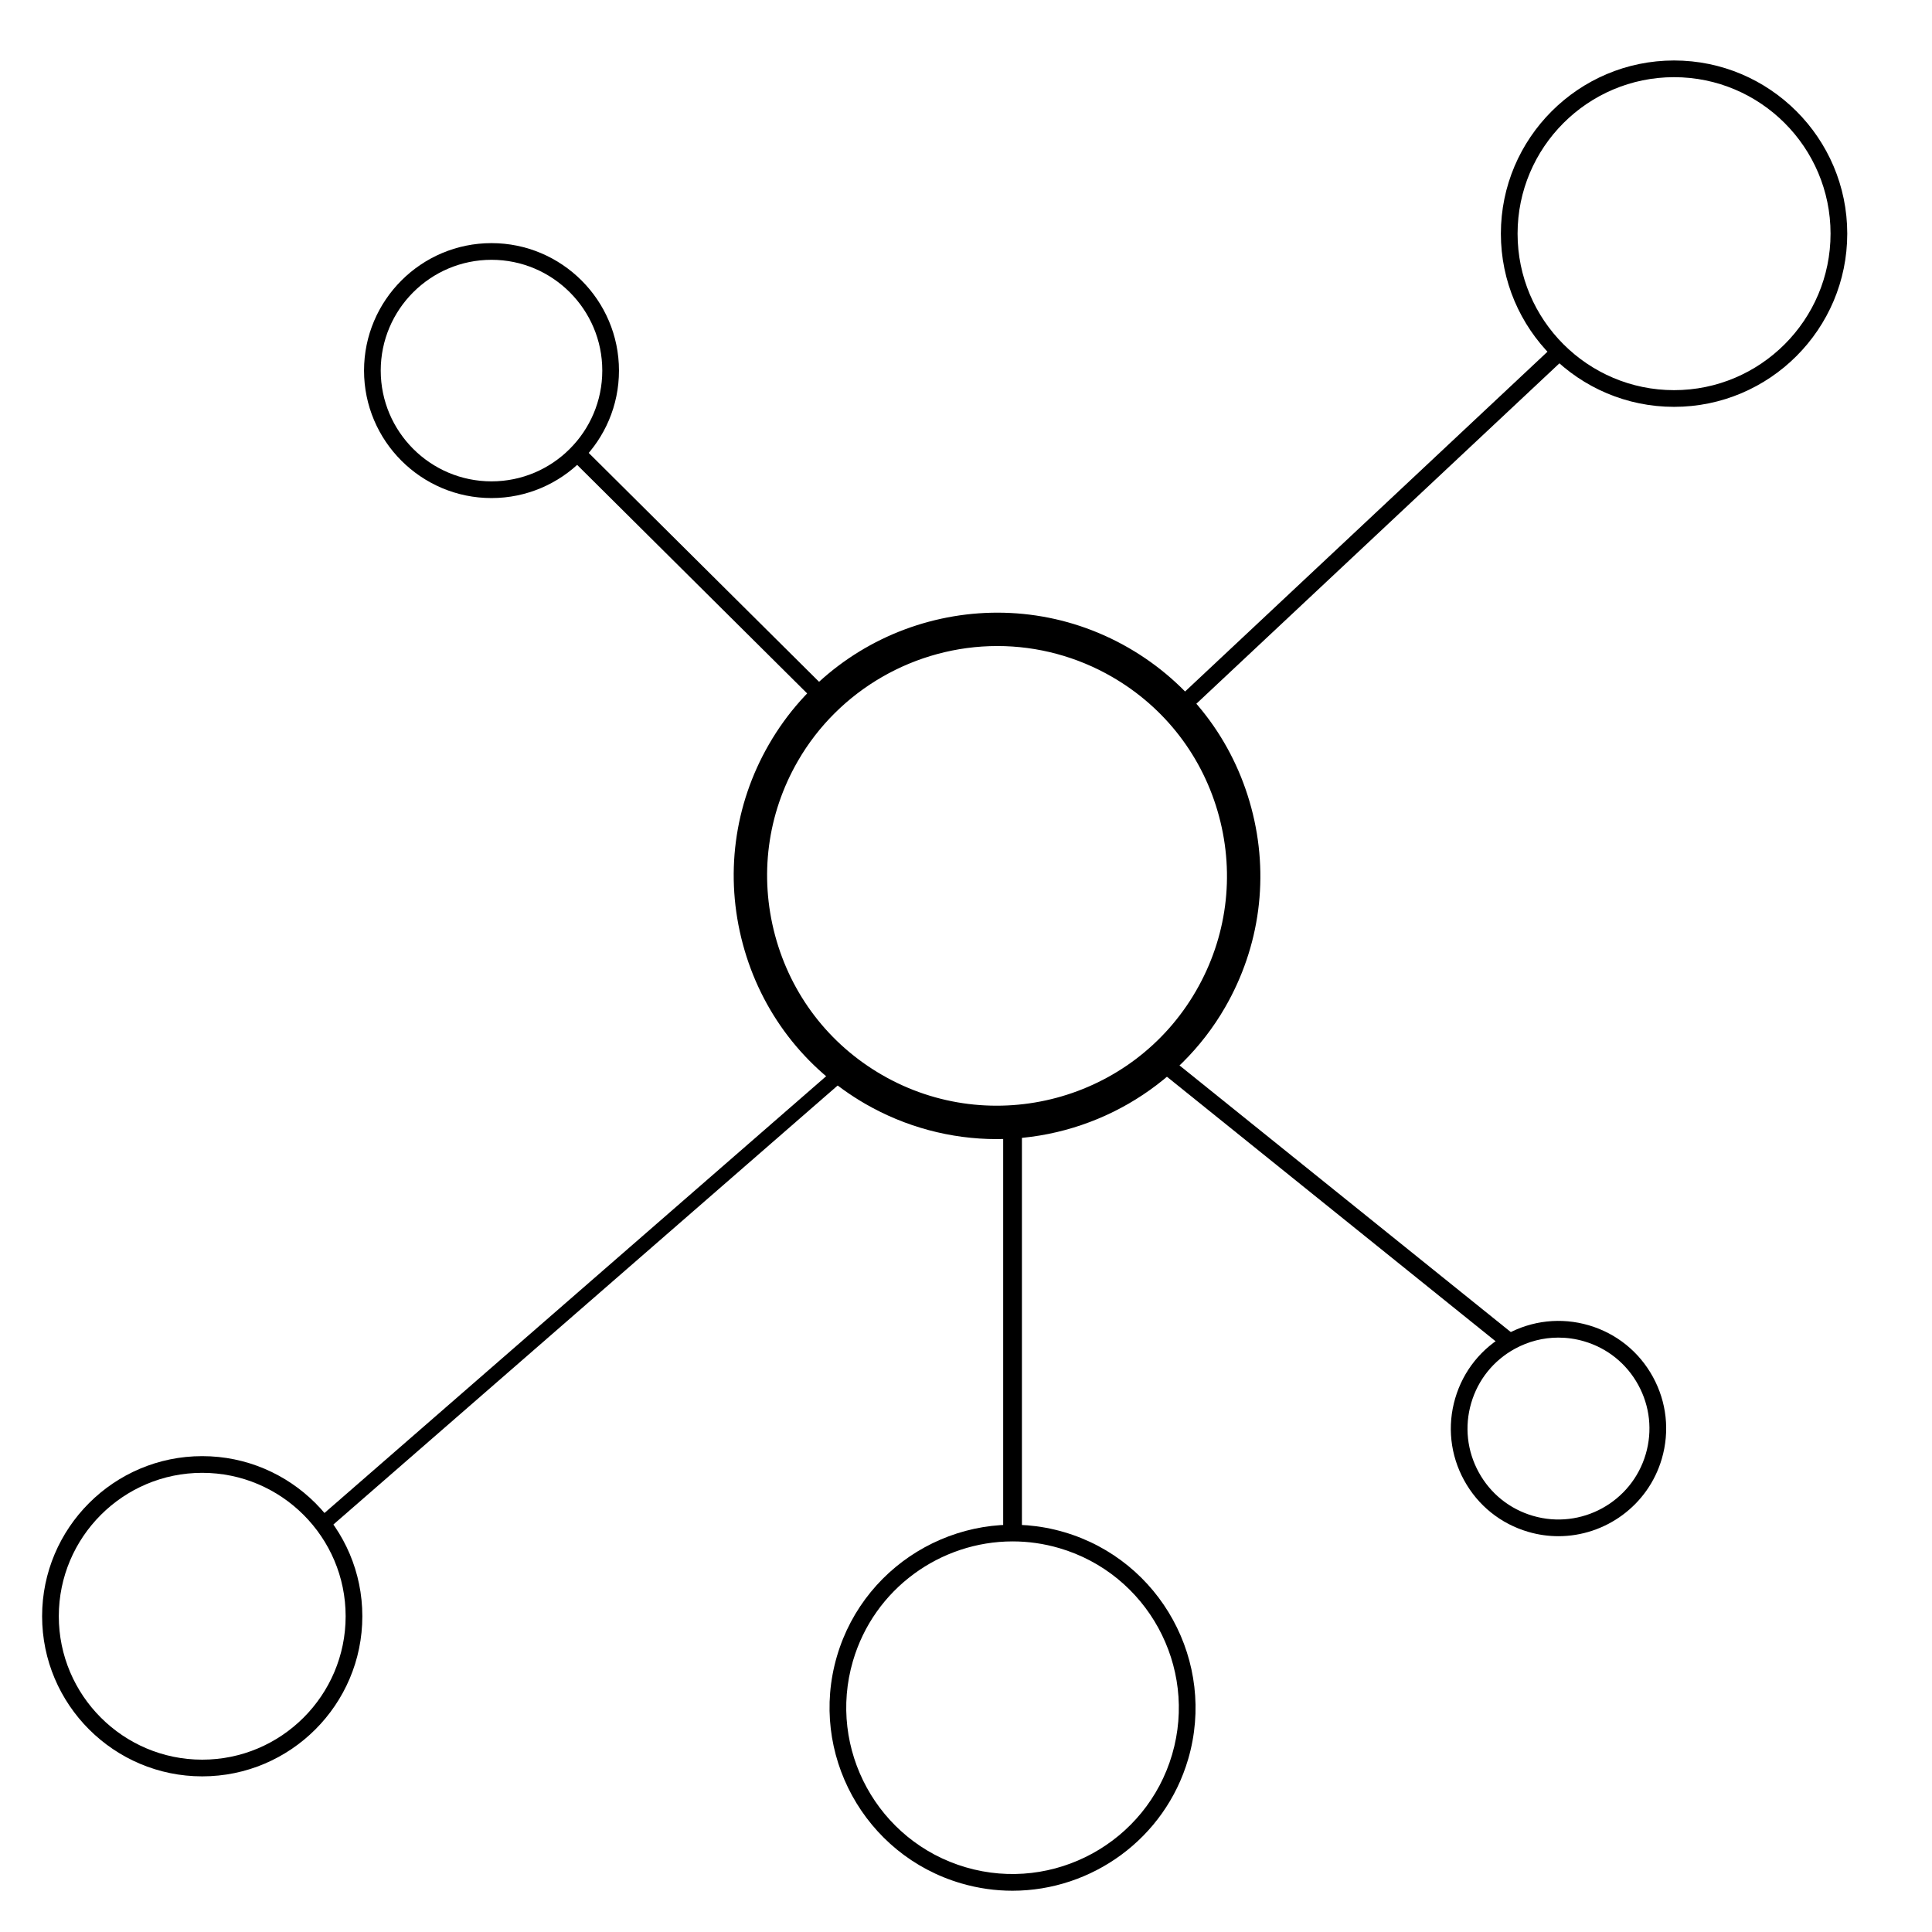 <?xml version="1.0" encoding="utf-8"?>
<!-- Generator: Adobe Illustrator 16.0.0, SVG Export Plug-In . SVG Version: 6.00 Build 0)  -->
<!DOCTYPE svg PUBLIC "-//W3C//DTD SVG 1.1//EN" "http://www.w3.org/Graphics/SVG/1.1/DTD/svg11.dtd">
<svg version="1.1" id="Layer_1" xmlns="http://www.w3.org/2000/svg" xmlns:xlink="http://www.w3.org/1999/xlink" x="0px" y="0px"
	 width="200px" height="200px" viewBox="0 0 200 200" enable-background="new 0 0 200 200" xml:space="preserve">
<path d="M50.88,51.559c-7.277,0-13.195-5.92-13.195-13.196c0-7.275,5.918-13.195,13.195-13.195c7.276,0,13.196,5.92,13.196,13.195
	C64.076,45.639,58.156,51.559,50.88,51.559 M50.88,26.895c-6.324,0-11.467,5.145-11.467,11.467c0,6.324,5.143,11.468,11.467,11.468
	s11.468-5.144,11.468-11.468C62.348,32.04,57.204,26.895,50.88,26.895"/>
<path d="M20.934,183.888c-9.14,0-16.575-7.436-16.575-16.575c0-9.139,7.436-16.574,16.575-16.574s16.575,7.436,16.575,16.574
	C37.508,176.452,30.073,183.888,20.934,183.888 M20.934,152.467c-8.187,0-14.847,6.66-14.847,14.846
	c0,8.187,6.661,14.847,14.847,14.847c8.186,0,14.847-6.66,14.847-14.847C35.78,159.127,29.12,152.467,20.934,152.467"/>
<path d="M104.81,195.728c-1.756,0-3.54-0.246-5.308-0.763c-10.025-2.932-15.797-13.474-12.866-23.499
	c2.932-10.025,13.476-15.795,23.499-12.866c10.025,2.931,15.797,13.474,12.866,23.499
	C120.587,190.355,113.008,195.728,104.81,195.728 M104.826,159.565c-7.451,0-14.337,4.882-16.531,12.385
	c-2.664,9.111,2.58,18.692,11.691,21.355c9.109,2.664,18.692-2.58,21.355-11.692c2.663-9.111-2.582-18.69-11.691-21.354
	C108.043,159.789,106.422,159.565,104.826,159.565"/>
<path d="M161.328,159.027c-1.032,0-2.081-0.144-3.121-0.449c-2.856-0.833-5.218-2.731-6.646-5.343
	c-1.429-2.61-1.756-5.62-0.921-8.477c0.836-2.856,2.734-5.217,5.344-6.646c2.611-1.429,5.622-1.755,8.478-0.922
	c2.856,0.836,5.217,2.734,6.646,5.345c1.429,2.609,1.756,5.621,0.921,8.478C170.607,155.869,166.15,159.027,161.328,159.027
	 M161.32,138.468c-1.559,0-3.102,0.392-4.507,1.16c-2.205,1.208-3.809,3.202-4.515,5.616c-0.706,2.412-0.43,4.957,0.778,7.162
	c1.207,2.207,3.201,3.81,5.615,4.514c4.979,1.457,10.22-1.411,11.677-6.393c0.706-2.414,0.429-4.957-0.778-7.162
	c-1.207-2.206-3.202-3.81-5.614-4.515C163.101,138.594,162.207,138.468,161.32,138.468"/>
<path d="M173.299,42.117c-9.885,0-17.929-8.043-17.929-17.928c0-9.885,8.044-17.928,17.929-17.928s17.928,8.043,17.928,17.928
	C191.227,34.074,183.184,42.117,173.299,42.117 M173.299,7.989c-8.934,0-16.2,7.267-16.2,16.2c0,8.933,7.267,16.2,16.2,16.2
	c8.933,0,16.199-7.267,16.199-16.2C189.498,15.256,182.231,7.989,173.299,7.989"/>
<path d="M103.164,117.055c-4.474,0-9.004-1.137-13.149-3.529c-12.602-7.275-16.935-23.447-9.66-36.049
	c7.276-12.603,23.447-16.935,36.048-9.66c6.104,3.524,10.472,9.215,12.296,16.023c1.825,6.809,0.888,13.921-2.636,20.025
	C121.181,112.321,112.292,117.055,103.164,117.055 M103.252,66.014c-8.531,0-16.837,4.423-21.399,12.326
	c-6.799,11.776-2.75,26.889,9.026,33.687c11.775,6.801,26.888,2.751,33.688-9.025c3.293-5.705,4.169-12.351,2.464-18.713
	c-1.704-6.362-5.785-11.681-11.49-14.975C111.667,67.077,107.432,66.014,103.252,66.014"/>
<path d="M103.165,117.919c-4.754,0-9.451-1.262-13.583-3.646c-6.295-3.634-10.8-9.513-12.686-16.551
	c-1.886-7.04-0.924-14.384,2.711-20.678c7.515-13.014,24.213-17.489,37.229-9.976c6.304,3.64,10.813,9.517,12.696,16.549
	c1.886,7.03,0.919,14.375-2.721,20.68C121.961,112.7,112.899,117.919,103.165,117.919 M103.252,66.877
	c-8.503,0-16.416,4.558-20.651,11.895c-3.174,5.496-4.014,11.907-2.367,18.055c1.647,6.146,5.581,11.278,11.077,14.451
	c11.364,6.562,25.946,2.654,32.506-8.71c3.18-5.504,4.024-11.917,2.379-18.057c-1.646-6.141-5.583-11.271-11.088-14.449
	C111.501,67.979,107.402,66.877,103.252,66.877 M89.362,112.113c0.354,0.229,0.716,0.45,1.085,0.663
	c0.238,0.138,0.479,0.271,0.72,0.399c-0.241-0.129-0.481-0.262-0.72-0.399C90.078,112.563,89.717,112.343,89.362,112.113
	 M128.736,90.006c0.131,4.663-1.029,9.284-3.422,13.427c-0.129,0.225-0.263,0.447-0.398,0.666c0.137-0.22,0.27-0.441,0.398-0.666
	C127.707,99.29,128.867,94.669,128.736,90.006 M100.67,65.28c-7.893,0.8-15.306,5.249-19.566,12.628
	c-0.215,0.372-0.418,0.746-0.613,1.124c0.194-0.379,0.398-0.753,0.613-1.124C85.215,70.786,92.556,66.106,100.67,65.28
	 M104.233,65.168c4.115,0.161,8.154,1.327,11.738,3.396c0.841,0.486,1.646,1.014,2.418,1.581c-0.771-0.568-1.577-1.095-2.418-1.581
	C112.266,66.425,108.24,65.324,104.233,65.168"/>
<rect x="59.876" y="98.435" transform="matrix(0.657 0.754 -0.754 0.657 122.023 0.544)" width="1.075" height="71.671"/>
<path d="M33.717,158.511l-0.989-1.137l54.38-47.344l0.991,1.137L33.717,158.511z M33.336,157.417l0.423,0.485l53.73-46.778
	l-0.423-0.484L33.336,157.417z"/>
<rect x="54.049" y="58.976" transform="matrix(0.709 0.705 -0.705 0.709 62.998 -33.754)" width="36.758" height="1.074"/>
<path d="M85.089,73.307L58.554,46.941l1.213-1.223l26.535,26.366L85.089,73.307z M59.471,46.937L85.086,72.39l0.3-0.302
	L59.77,46.635L59.471,46.937z"/>
<rect x="141.134" y="28.003" transform="matrix(0.684 0.729 -0.729 0.684 84.809 -85.96)" width="1.075" height="53.91"/>
<path d="M122.361,74.244l-1.182-1.255l39.801-37.317l1.18,1.255L122.361,74.244z M122.098,73.018l0.292,0.312l38.854-36.432
	l-0.292-0.312L122.098,73.018z"/>
<rect x="114.911" y="123.54" transform="matrix(0.779 0.627 -0.627 0.779 108.623 -59.14)" width="46.465" height="1.729"/>
<rect x="104.28" y="116.141" width="1.077" height="42.644"/>
<path d="M105.789,159.217h-1.94v-43.509h1.94V159.217z M104.713,158.353h0.212v-41.78h-0.212V158.353z"/>
</svg>

